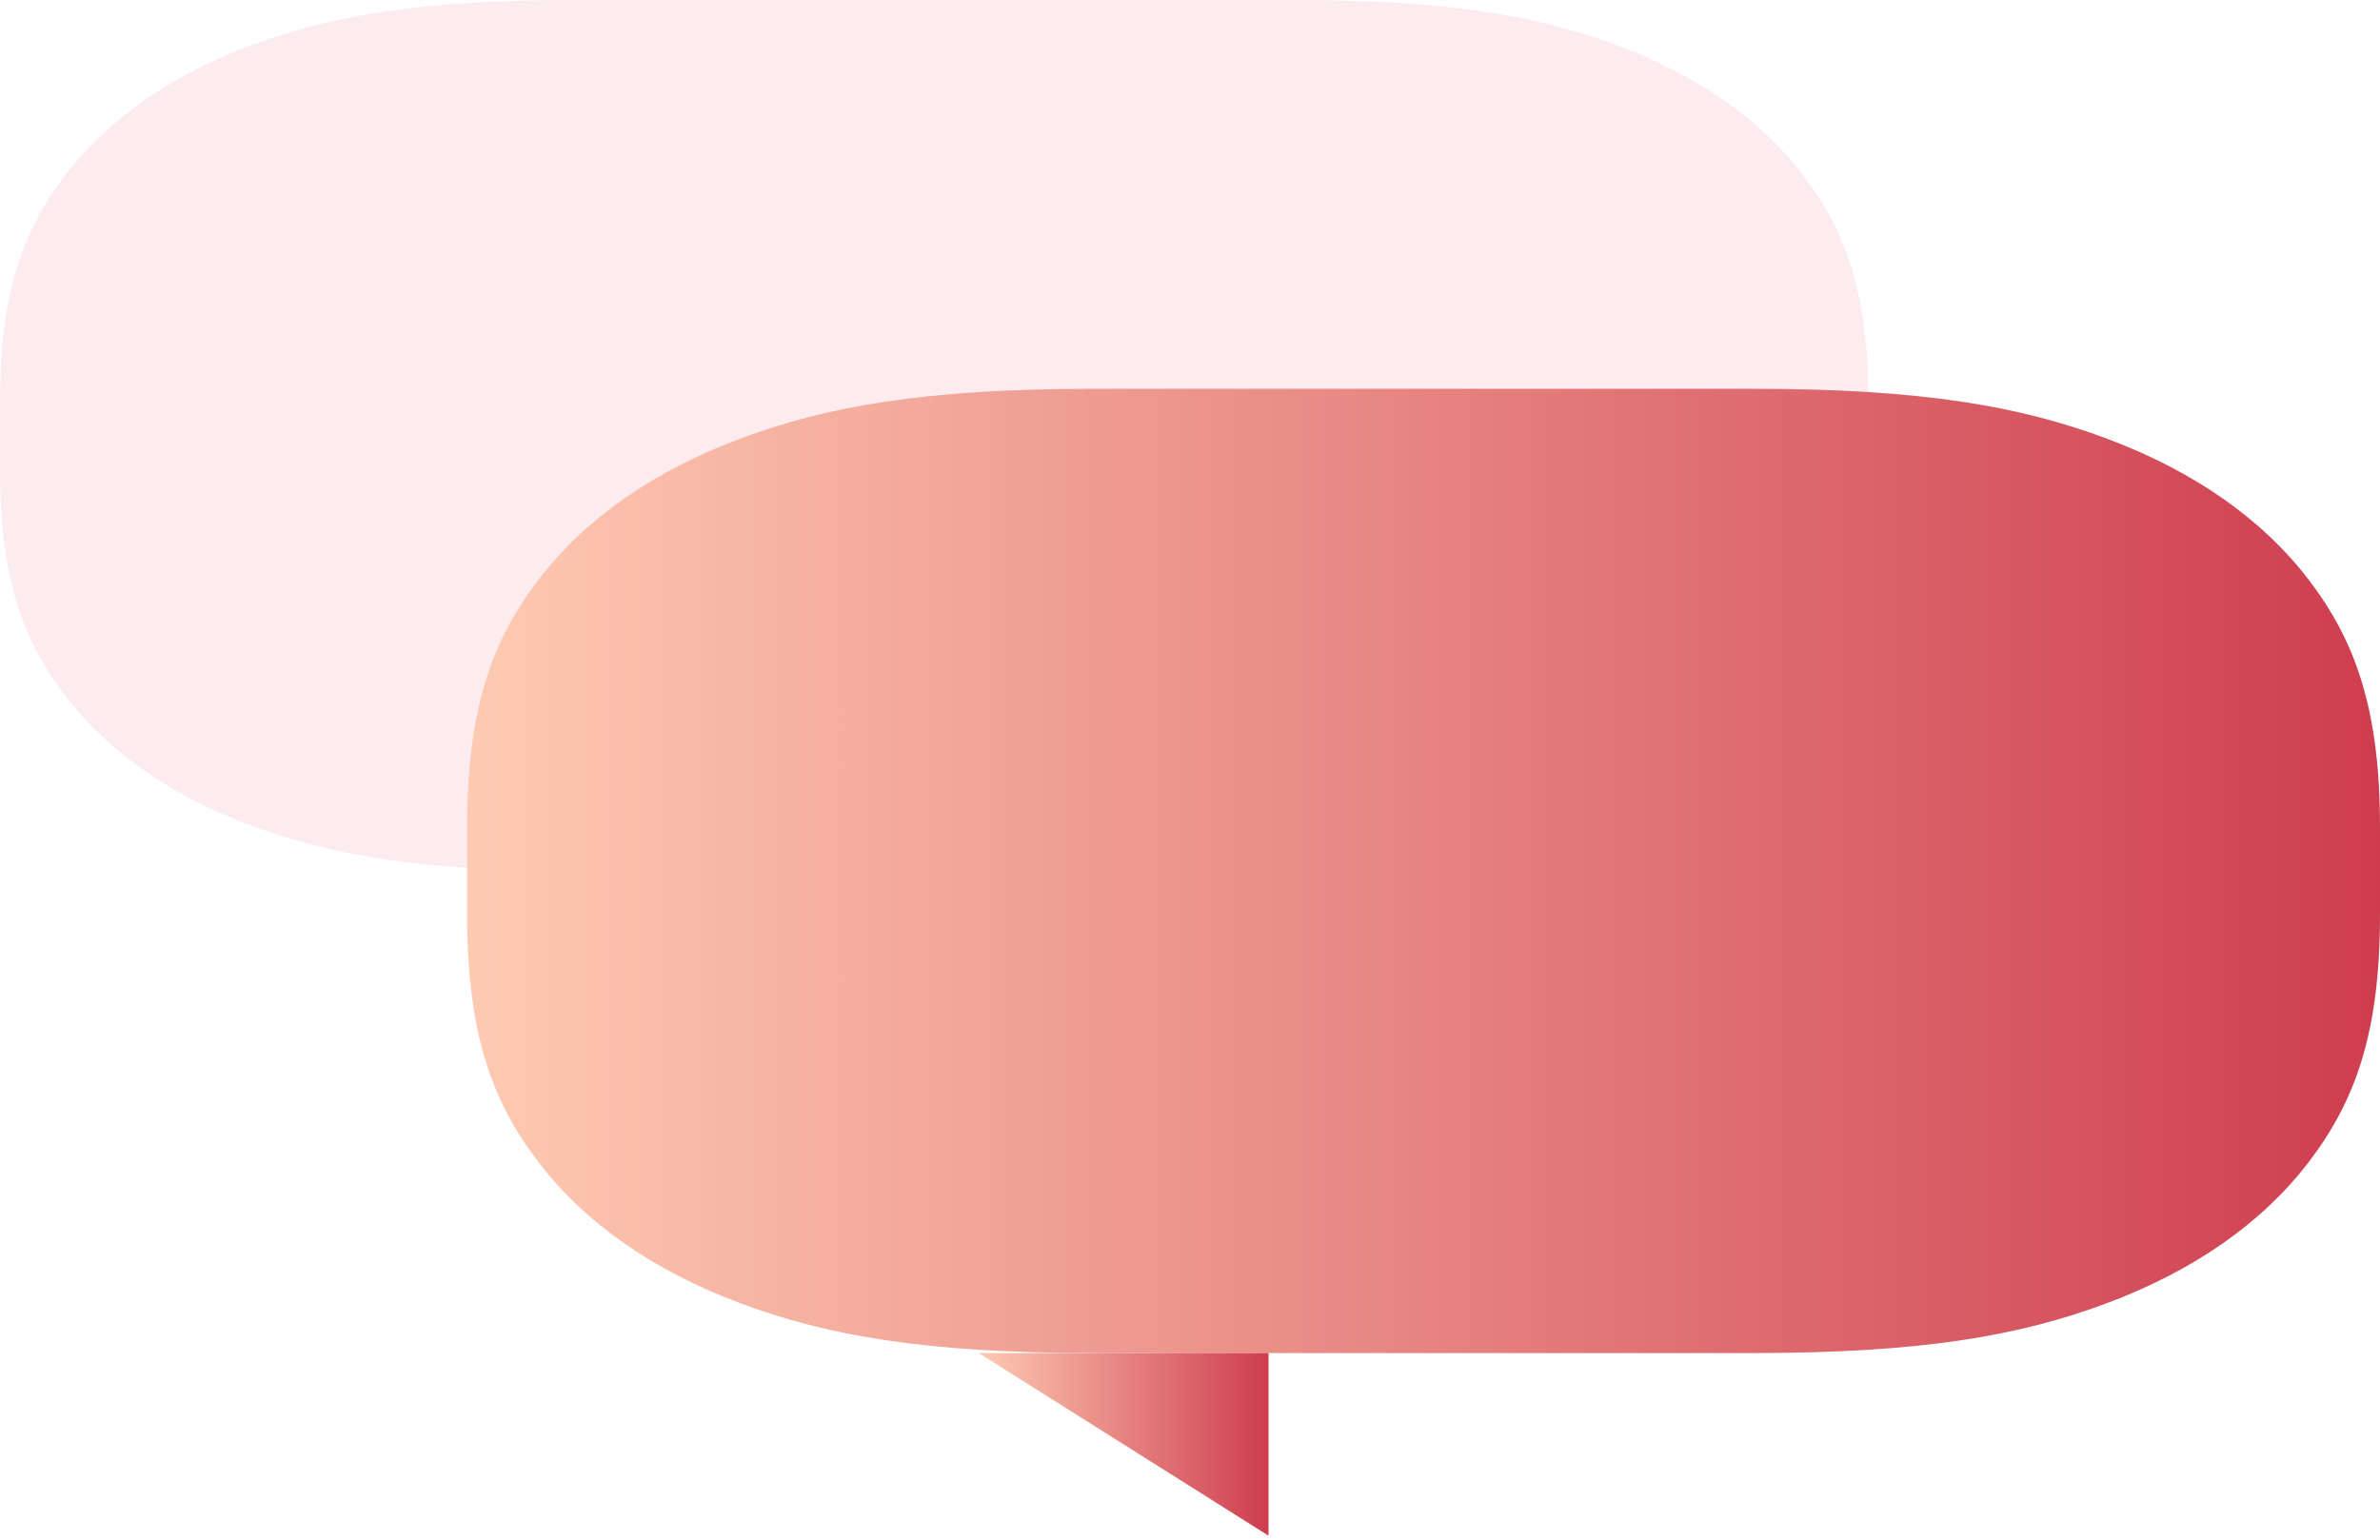<svg width="153" height="99" viewBox="0 0 153 99" fill="none" xmlns="http://www.w3.org/2000/svg">
<path opacity="0.1" fill-rule="evenodd" clip-rule="evenodd" d="M36.704 0L83.408 0C93.083 0 98.892 1.021 104.019 2.938C109.145 4.856 113.169 7.67 115.91 11.255C118.652 14.84 120.112 18.903 120.112 25.669V30.331C120.112 37.097 118.652 41.16 115.91 44.745C113.169 48.331 109.145 51.144 104.019 53.062C98.892 54.979 93.083 56 83.408 56H36.704C27.029 56 21.22 54.979 16.093 53.062C10.967 51.144 6.943 48.331 4.202 44.745C1.46 41.16 0 37.097 0 30.331L0 25.669C0 18.903 1.46 14.84 4.202 11.255C6.943 7.67 10.967 4.856 16.093 2.938C21.22 1.021 27.029 0 36.704 0Z" fill="#DE4368"/>
<path fill-rule="evenodd" clip-rule="evenodd" d="M112.708 25C123.564 25 129.851 26.114 135.444 28.206C141.036 30.297 145.425 33.367 148.416 37.278C151.407 41.189 153 45.586 153 53.178V58.822C153 66.414 151.407 70.811 148.416 74.722C145.425 78.633 141.036 81.703 135.444 83.794C129.851 85.886 123.564 87 112.708 87H70.32C59.464 87 53.177 85.886 47.584 83.794C41.992 81.703 37.603 78.633 34.612 74.722C31.621 70.811 30.028 66.414 30.028 58.822V53.178C30.028 45.586 31.621 41.189 34.612 37.278C37.603 33.367 41.992 30.297 47.584 28.206C53.177 26.114 59.464 25 70.32 25H112.708Z" fill="url(#paint0_linear_451_118)"/>
<path fill-rule="evenodd" clip-rule="evenodd" d="M81.547 98.744V87H62.916L81.547 98.744Z" fill="url(#paint1_linear_451_118)"/>
<defs>
<linearGradient id="paint0_linear_451_118" x1="30.028" y1="56" x2="153" y2="56" gradientUnits="userSpaceOnUse">
<stop stop-color="#FECAB2"/>
<stop offset="1" stop-color="#CE3D4F"/>
</linearGradient>
<linearGradient id="paint1_linear_451_118" x1="62.916" y1="92.872" x2="81.547" y2="92.872" gradientUnits="userSpaceOnUse">
<stop stop-color="#FECAB2"/>
<stop offset="1" stop-color="#CE3D4F"/>
</linearGradient>
</defs>
</svg>
